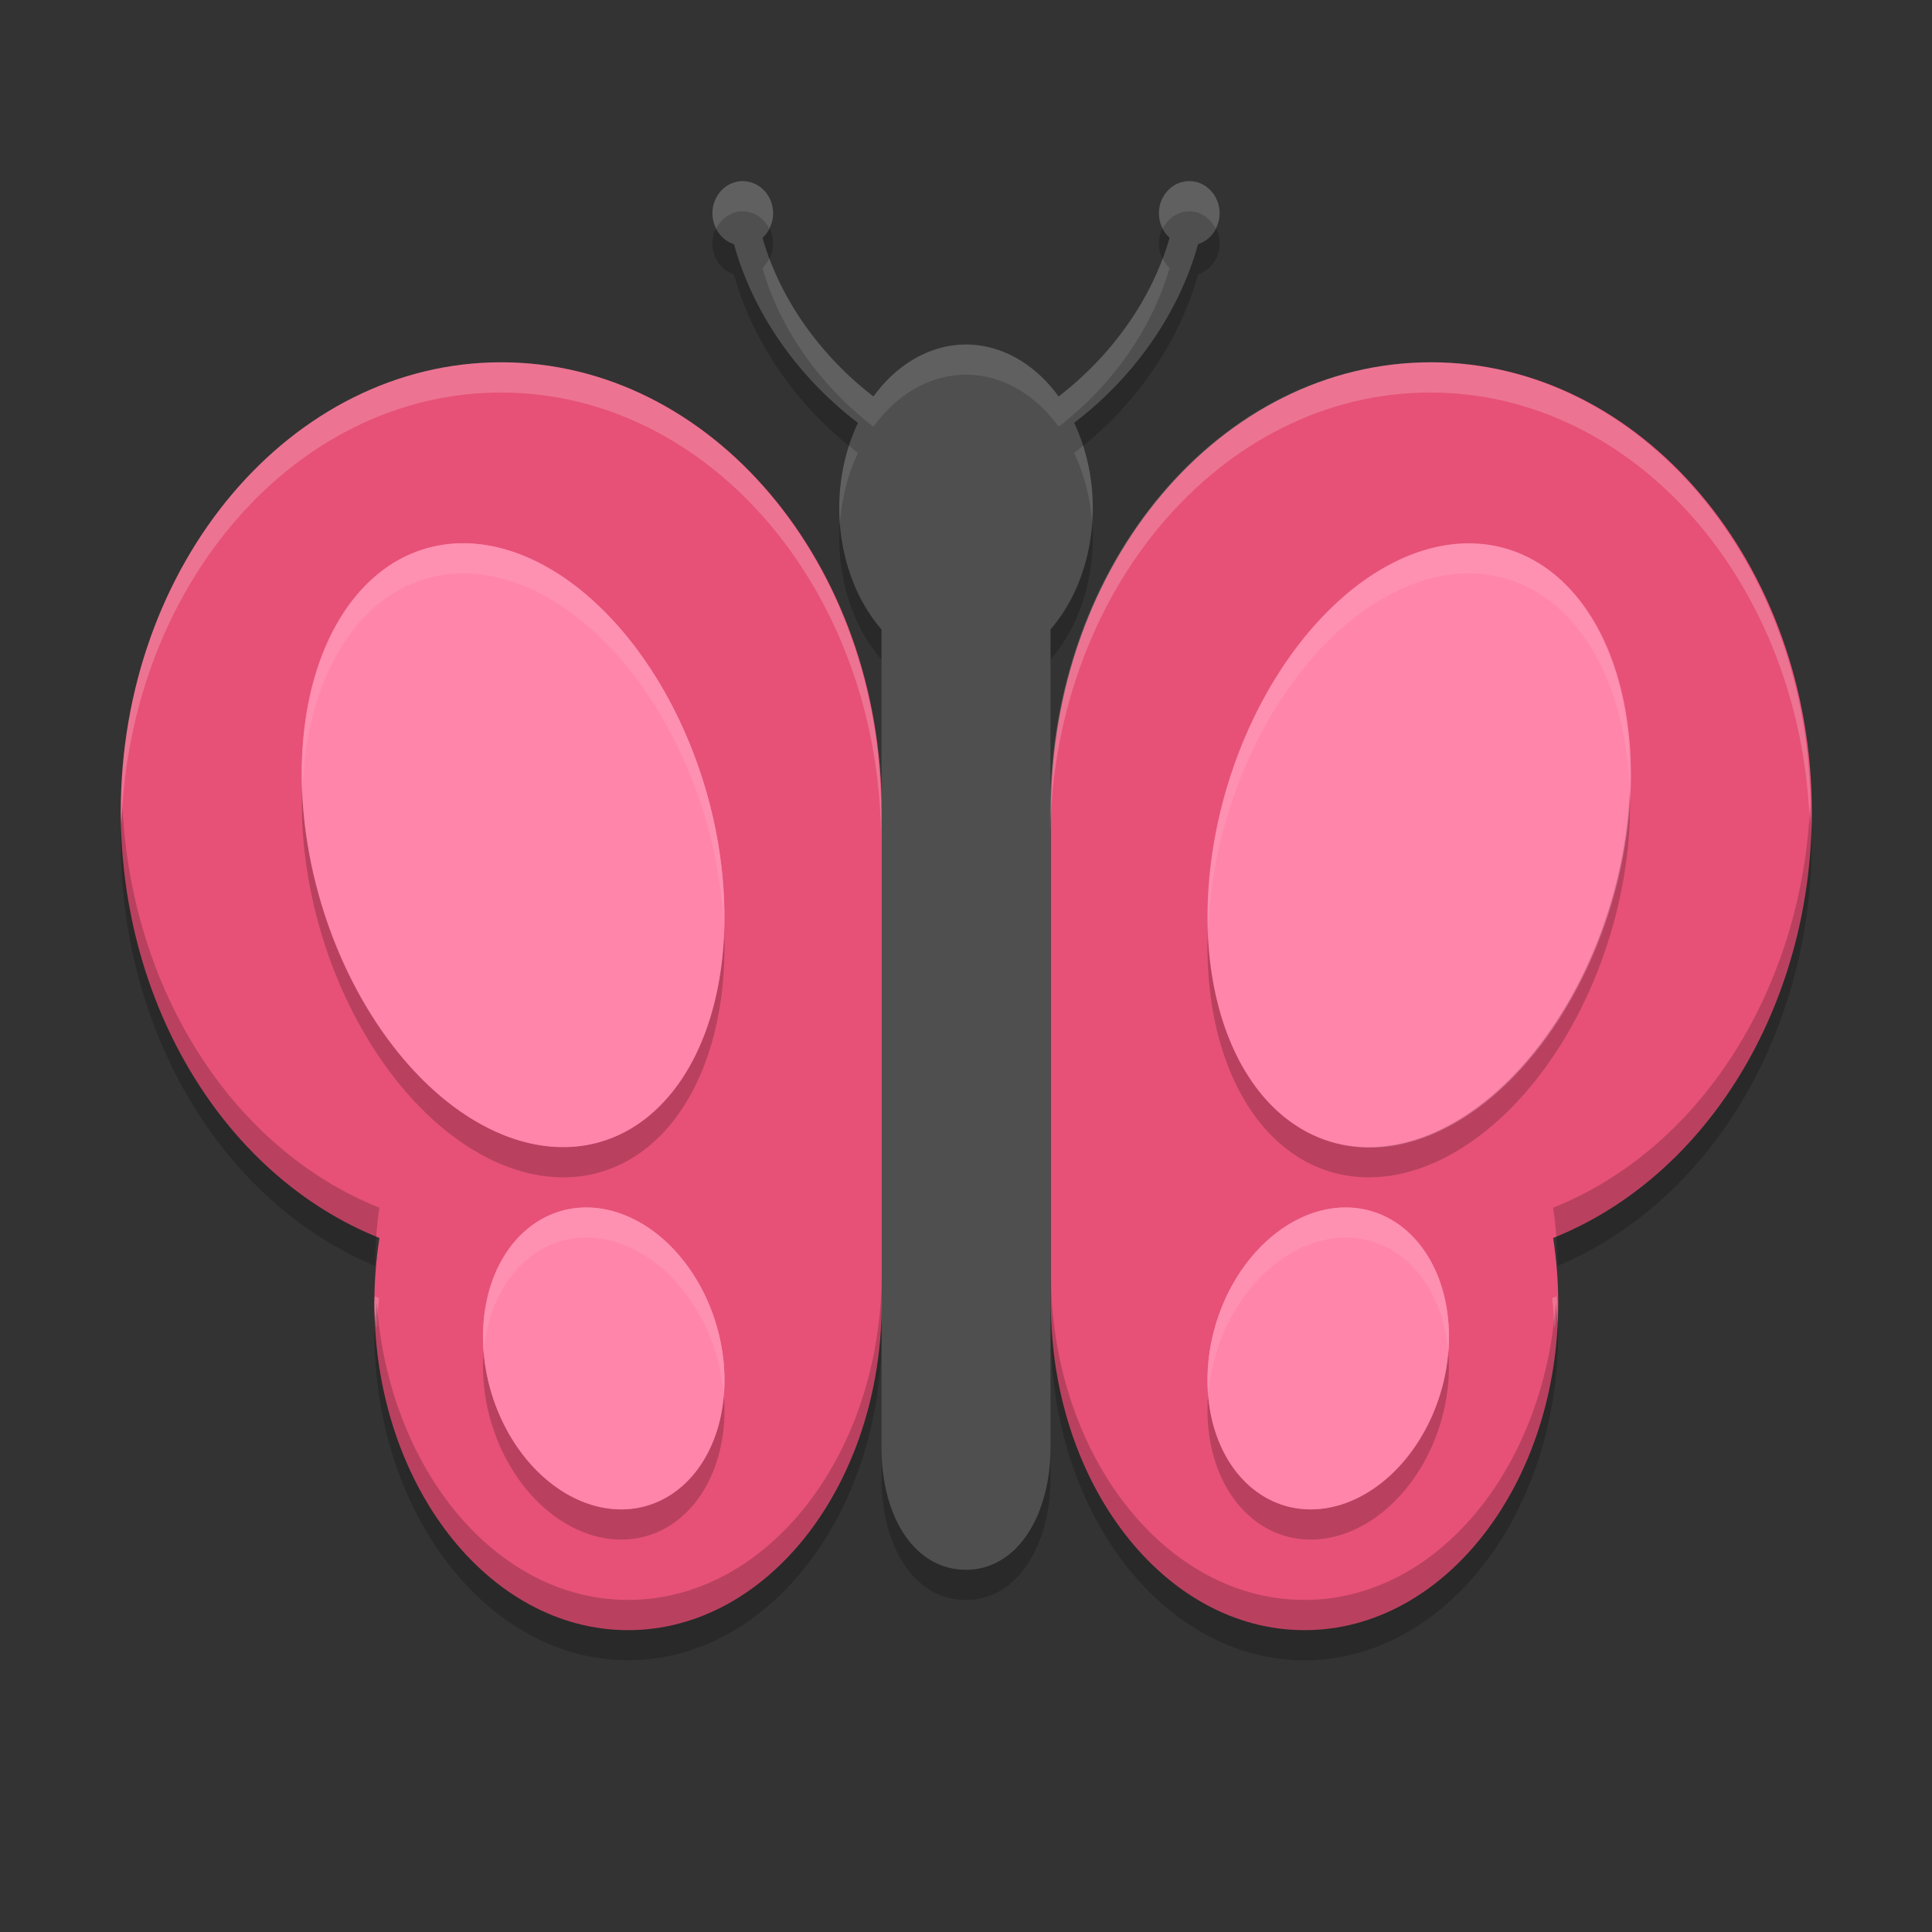 <?xml version="1.0" encoding="UTF-8" standalone="no"?>
<svg xmlns="http://www.w3.org/2000/svg" height="64" width="64" version="1">
 <rect width="100%" height="100%" fill="#333333" stroke="none"/>
 <path d="m 24.604,7.001 c -0.554,0 -1.004,0.478 -1.004,1.068 0,0.482 0.3,0.887 0.714,1.02 0.622,2.254 2.085,4.377 4.107,5.919 a 4.2,5.412 0 0 0 -0.62,2.817 4.2,5.412 0 0 0 1.4,4.026 v 27.09 c 0,2.35 1.118,4.06 2.8,4.06 1.683,0 2.796,-1.78 2.8,-4.059 V 21.848 a 4.2,5.412 0 0 0 1.4,-4.024 4.2,5.412 0 0 0 -0.618,-2.817 c 2.02,-1.542 3.482,-3.666 4.104,-5.919 0.414,-0.133 0.714,-0.538 0.714,-1.02 0,-0.59 -0.45,-1.068 -1.004,-1.068 -0.555,0 -1.006,0.479 -1.006,1.068 0,0.325 0.137,0.614 0.353,0.809 -0.567,1.99 -1.877,3.869 -3.675,5.259 A 4.2,5.412 0 0 0 32,12.411 4.2,5.412 0 0 0 28.934,14.134 c -1.798,-1.389 -3.11,-3.268 -3.676,-5.258 0.214,-0.195 0.352,-0.484 0.352,-0.809 0,-0.589 -0.452,-1.068 -1.006,-1.068 z" style="opacity:0.2;fill:#000000"/>
 <path style="fill:#4f4f4f" d="m 24.604,6.001 c -0.554,0 -1.004,0.478 -1.004,1.068 0,0.482 0.3,0.887 0.714,1.02 0.622,2.254 2.085,4.377 4.107,5.919 a 4.2,5.412 0 0 0 -0.62,2.817 4.2,5.412 0 0 0 1.4,4.026 v 27.09 c 0,2.35 1.118,4.06 2.8,4.06 1.683,0 2.796,-1.78 2.8,-4.059 V 20.848 a 4.2,5.412 0 0 0 1.4,-4.024 4.2,5.412 0 0 0 -0.618,-2.817 c 2.02,-1.542 3.482,-3.666 4.104,-5.919 0.414,-0.133 0.714,-0.538 0.714,-1.02 0,-0.59 -0.45,-1.068 -1.004,-1.068 -0.555,0 -1.006,0.479 -1.006,1.068 0,0.325 0.137,0.614 0.353,0.809 -0.567,1.99 -1.877,3.869 -3.675,5.259 a 4.2,5.412 0 0 0 -3.068,-1.723 4.2,5.412 0 0 0 -3.066,1.723 c -1.798,-1.389 -3.11,-3.268 -3.676,-5.258 0.214,-0.195 0.352,-0.484 0.352,-0.809 0,-0.589 -0.452,-1.068 -1.006,-1.068 z"/>
 <g transform="matrix(1.4,0,0,1.355,-1.6,-4.257)">
  <path style="fill:#e75177" transform="matrix(1.429,0,0,1.476,1.143,1.667)" d="M 8.301,7 C 4.821,7 2,10.336 2,14.451 c 0.003,3.194 1.725,6.031 4.283,7.053 -0.056,0.354 -0.084,0.714 -0.084,1.076 0,2.993 1.882,5.42 4.201,5.42 2.32,0 4.2,-2.427 4.2,-5.42 V 14.451 C 14.6,10.336 11.78,7 8.301,7 Z m 15.398,0 c -3.479,0 -6.299,3.336 -6.299,7.451 v 8.129 c 0,2.993 1.88,5.42 4.2,5.42 2.319,0 4.201,-2.427 4.201,-5.42 0,-0.362 -0.029,-0.722 -0.084,-1.076 2.558,-1.022 4.28,-3.859 4.283,-7.053 0,-4.115 -2.821,-7.451 -6.301,-7.451 z"/>
 </g>
 <ellipse style="fill:#ff85aa" cx="8.832" cy="31.355" ry="10.241" transform="matrix(0.969,-0.249,0.269,0.963,0,0)" rx="6.642"/>
 <ellipse style="fill:#ff85aa" cx="-52.816" cy="15.438" transform="matrix(-0.969,-0.249,-0.269,0.963,0,0)" ry="10.241" rx="6.642"/>
 <path style="fill:#ff85aa" d="m 23.766,44.015 a 5.084,3.893 73.663 0 1 -2.421,5.887 5.084,3.893 73.663 0 1 -5.112,-3.917 5.084,3.893 73.663 0 1 2.421,-5.887 5.084,3.893 73.663 0 1 5.112,3.917 z"/>
 <path style="fill:#ff85aa" d="m 40.233,44.015 a 3.893,5.084 16.337 0 0 2.421,5.887 3.893,5.084 16.337 0 0 5.112,-3.917 3.893,5.084 16.337 0 0 -2.421,-5.887 3.893,5.084 16.337 0 0 -5.112,3.917 z"/>
 <g transform="matrix(1.4,0,0,1.355,-1.6,-4.257)">
  <path style="opacity:0.2;fill:#ffffff" d="M 16.602 12 C 9.643 12 4 18.672 4 26.902 C 4 27.03 4.014 27.155 4.025 27.279 C 4.304 19.341 9.821 13.002 16.602 13.002 C 23.56 13.002 29.199 19.672 29.199 27.902 L 29.199 26.902 C 29.199 18.672 23.56 12 16.602 12 z M 47.398 12 C 40.44 12 34.801 18.672 34.801 26.902 L 34.801 27.902 C 34.801 19.672 40.44 13.002 47.398 13.002 C 54.181 13.002 59.696 19.341 59.975 27.279 C 59.986 27.155 60 27.03 60 26.902 C 60 18.672 54.358 12 47.398 12 z M 12.418 42.936 C 12.417 43.012 12.398 43.084 12.398 43.16 C 12.398 43.434 12.435 43.693 12.461 43.957 C 12.471 43.962 12.481 43.967 12.49 43.973 C 12.509 43.65 12.516 43.325 12.566 43.008 C 12.515 42.988 12.469 42.956 12.418 42.936 z M 51.582 42.936 C 51.53 42.956 51.486 42.988 51.434 43.008 C 51.482 43.325 51.491 43.65 51.51 43.973 C 51.519 43.967 51.529 43.962 51.539 43.957 C 51.565 43.693 51.602 43.434 51.602 43.16 C 51.602 43.084 51.584 43.012 51.582 42.936 z" transform="matrix(0.714,0,0,0.738,1.143,3.142)"/>
 </g>
 <g style="opacity:0.2" transform="matrix(1.4,0,0,1.355,-1.6,-3.258)">
  <path d="M 2.027,14.842 C 2.014,15.043 2,15.245 2,15.451 c 0.003,3.161 1.694,5.968 4.209,7.016 0.005,-0.323 0.024,-0.646 0.074,-0.963 -2.452,-0.98 -4.118,-3.632 -4.256,-6.662 z m 27.945,0 c -0.138,3.03 -1.804,5.682 -4.256,6.662 0.05,0.317 0.069,0.64 0.074,0.963 2.515,-1.048 4.206,-3.854 4.209,-7.016 0,-0.206 -0.014,-0.408 -0.027,-0.609 z m -15.373,7.738 c 0,2.993 -1.88,5.42 -4.199,5.42 -2.187,2e-6 -3.964,-2.166 -4.162,-4.922 -0.012,0.168 -0.039,0.333 -0.039,0.502 0,2.993 1.882,5.42 4.201,5.42 2.32,2e-6 4.199,-2.427 4.199,-5.42 v -1 z m 2.801,0 v 1 c 0,2.993 1.88,5.42 4.199,5.42 2.32,2e-6 4.201,-2.427 4.201,-5.42 5.8e-5,-0.169 -0.027,-0.334 -0.039,-0.502 -0.198,2.756 -1.975,4.922 -4.162,4.922 -2.32,2e-6 -4.199,-2.427 -4.199,-5.42 z" transform="matrix(1.429,0,0,1.476,1.143,0.19)"/>
 </g>
 <path d="m 15.574,19.005 a 10.243,6.64 73.487 0 0 -1.332,0.133 10.243,6.64 73.487 0 0 -3.676,11.515 10.243,6.64 73.487 0 0 9.191,8.211 10.243,6.64 73.487 0 0 3.676,-11.515 10.243,6.64 73.487 0 0 -7.859,-8.344 z m 32.851,0 a 6.64,10.243 16.513 0 0 -7.859,8.344 6.64,10.243 16.513 0 0 3.676,11.515 6.64,10.243 16.513 0 0 9.191,-8.211 6.64,10.243 16.513 0 0 -3.676,-11.515 6.64,10.243 16.513 0 0 -1.332,-0.133 z M 19.429,41.001 a 5.084,3.893 73.663 0 0 -0.773,0.098 5.084,3.893 73.663 0 0 -2.422,5.887 5.084,3.893 73.663 0 0 5.109,3.918 5.084,3.893 73.663 0 0 2.422,-5.887 5.084,3.893 73.663 0 0 -4.336,-4.016 z m 25.14,0 a 3.893,5.084 16.337 0 0 -4.336,4.016 3.893,5.084 16.337 0 0 2.422,5.887 3.893,5.084 16.337 0 0 5.109,-3.918 3.893,5.084 16.337 0 0 -2.422,-5.887 3.893,5.084 16.337 0 0 -0.773,-0.098 z" style="opacity:0.2"/>
 <path style="fill:#ff85aa" d="m 15.574,18.004 a 10.243,6.64 73.487 0 0 -1.332,0.133 10.243,6.64 73.487 0 0 -3.676,11.515 10.243,6.64 73.487 0 0 9.191,8.211 10.243,6.64 73.487 0 0 3.676,-11.515 10.243,6.64 73.487 0 0 -7.859,-8.344 z m 32.851,0 a 6.64,10.243 16.513 0 0 -7.859,8.344 6.64,10.243 16.513 0 0 3.676,11.515 6.64,10.243 16.513 0 0 9.191,-8.211 6.64,10.243 16.513 0 0 -3.676,-11.515 6.64,10.243 16.513 0 0 -1.332,-0.133 z M 19.429,40 a 5.084,3.893 73.663 0 0 -0.773,0.098 5.084,3.893 73.663 0 0 -2.422,5.887 5.084,3.893 73.663 0 0 5.109,3.918 5.084,3.893 73.663 0 0 2.422,-5.887 5.084,3.893 73.663 0 0 -4.336,-4.016 z m 25.14,0 a 3.893,5.084 16.337 0 0 -4.336,4.016 3.893,5.084 16.337 0 0 2.422,5.887 3.893,5.084 16.337 0 0 5.109,-3.918 3.893,5.084 16.337 0 0 -2.422,-5.887 3.893,5.084 16.337 0 0 -0.773,-0.098 z"/>
 <path style="opacity:0.1;fill:#f4f4f4" d="M 15.574 18.004 A 10.243 6.64 73.487 0 0 14.242 18.137 A 10.243 6.64 73.487 0 0 10.021 26.166 A 10.243 6.64 73.487 0 1 14.242 19.137 A 10.243 6.64 73.487 0 1 15.574 19.004 A 10.243 6.64 73.487 0 1 23.434 27.348 A 10.243 6.64 73.487 0 1 23.973 30.832 A 10.243 6.64 73.487 0 0 23.434 26.348 A 10.243 6.64 73.487 0 0 15.574 18.004 z M 48.426 18.004 A 6.64 10.243 16.513 0 0 40.566 26.348 A 6.64 10.243 16.513 0 0 40.02 30.84 A 6.64 10.243 16.513 0 1 40.566 27.348 A 6.64 10.243 16.513 0 1 48.426 19.004 A 6.64 10.243 16.513 0 1 49.758 19.137 A 6.64 10.243 16.513 0 1 53.98 26.137 A 6.64 10.243 16.513 0 0 49.758 18.137 A 6.64 10.243 16.513 0 0 48.426 18.004 z M 19.43 40 A 5.084 3.893 73.663 0 0 18.656 40.098 A 5.084 3.893 73.663 0 0 16.027 44.789 A 5.084 3.893 73.663 0 1 18.656 41.098 A 5.084 3.893 73.663 0 1 19.43 41 A 5.084 3.893 73.663 0 1 23.766 45.016 A 5.084 3.893 73.663 0 1 23.975 46.211 A 5.084 3.893 73.663 0 0 23.766 44.016 A 5.084 3.893 73.663 0 0 19.43 40 z M 44.57 40 A 3.893 5.084 16.337 0 0 40.234 44.016 A 3.893 5.084 16.337 0 0 40.029 46.197 A 3.893 5.084 16.337 0 1 40.234 45.016 A 3.893 5.084 16.337 0 1 44.57 41 A 3.893 5.084 16.337 0 1 45.344 41.098 A 3.893 5.084 16.337 0 1 47.971 44.781 A 3.893 5.084 16.337 0 0 45.344 40.098 A 3.893 5.084 16.337 0 0 44.57 40 z"/>
 <path style="fill:#ffffff;opacity:0.1" d="M 24.604 6 C 24.05 6 23.6 6.479 23.6 7.068 C 23.6 7.252 23.653 7.418 23.73 7.568 C 23.9 7.235 24.222 7 24.604 7 C 24.985 7 25.308 7.235 25.479 7.568 C 25.556 7.418 25.609 7.253 25.609 7.068 C 25.609 6.48 25.158 6 24.604 6 z M 39.396 6 C 38.841 6 38.391 6.48 38.391 7.068 C 38.391 7.253 38.444 7.418 38.521 7.568 C 38.692 7.235 39.014 7 39.396 7 C 39.778 7 40.098 7.236 40.268 7.57 C 40.345 7.419 40.4 7.253 40.4 7.068 C 40.4 6.479 39.95 6 39.396 6 z M 25.484 8.561 C 25.425 8.679 25.352 8.789 25.258 8.875 C 25.824 10.866 27.136 12.745 28.934 14.135 A 4.2 5.412 0 0 1 32 12.412 A 4.2 5.412 0 0 1 35.068 14.135 C 36.866 12.745 38.175 10.865 38.742 8.875 C 38.647 8.789 38.575 8.679 38.516 8.561 C 37.865 10.294 36.658 11.906 35.068 13.135 A 4.2 5.412 0 0 0 32 11.412 A 4.2 5.412 0 0 0 28.934 13.135 C 27.343 11.906 26.134 10.294 25.484 8.561 z M 35.877 14.762 C 35.778 14.843 35.684 14.928 35.582 15.006 A 4.2 5.412 0 0 1 36.178 17.297 A 4.2 5.412 0 0 0 36.199 16.824 A 4.2 5.412 0 0 0 35.877 14.762 z M 28.125 14.764 A 4.2 5.412 0 0 0 27.801 16.824 A 4.2 5.412 0 0 0 27.822 17.352 A 4.2 5.412 0 0 1 28.42 15.008 C 28.318 14.93 28.224 14.844 28.125 14.764 z"/>
</svg>
